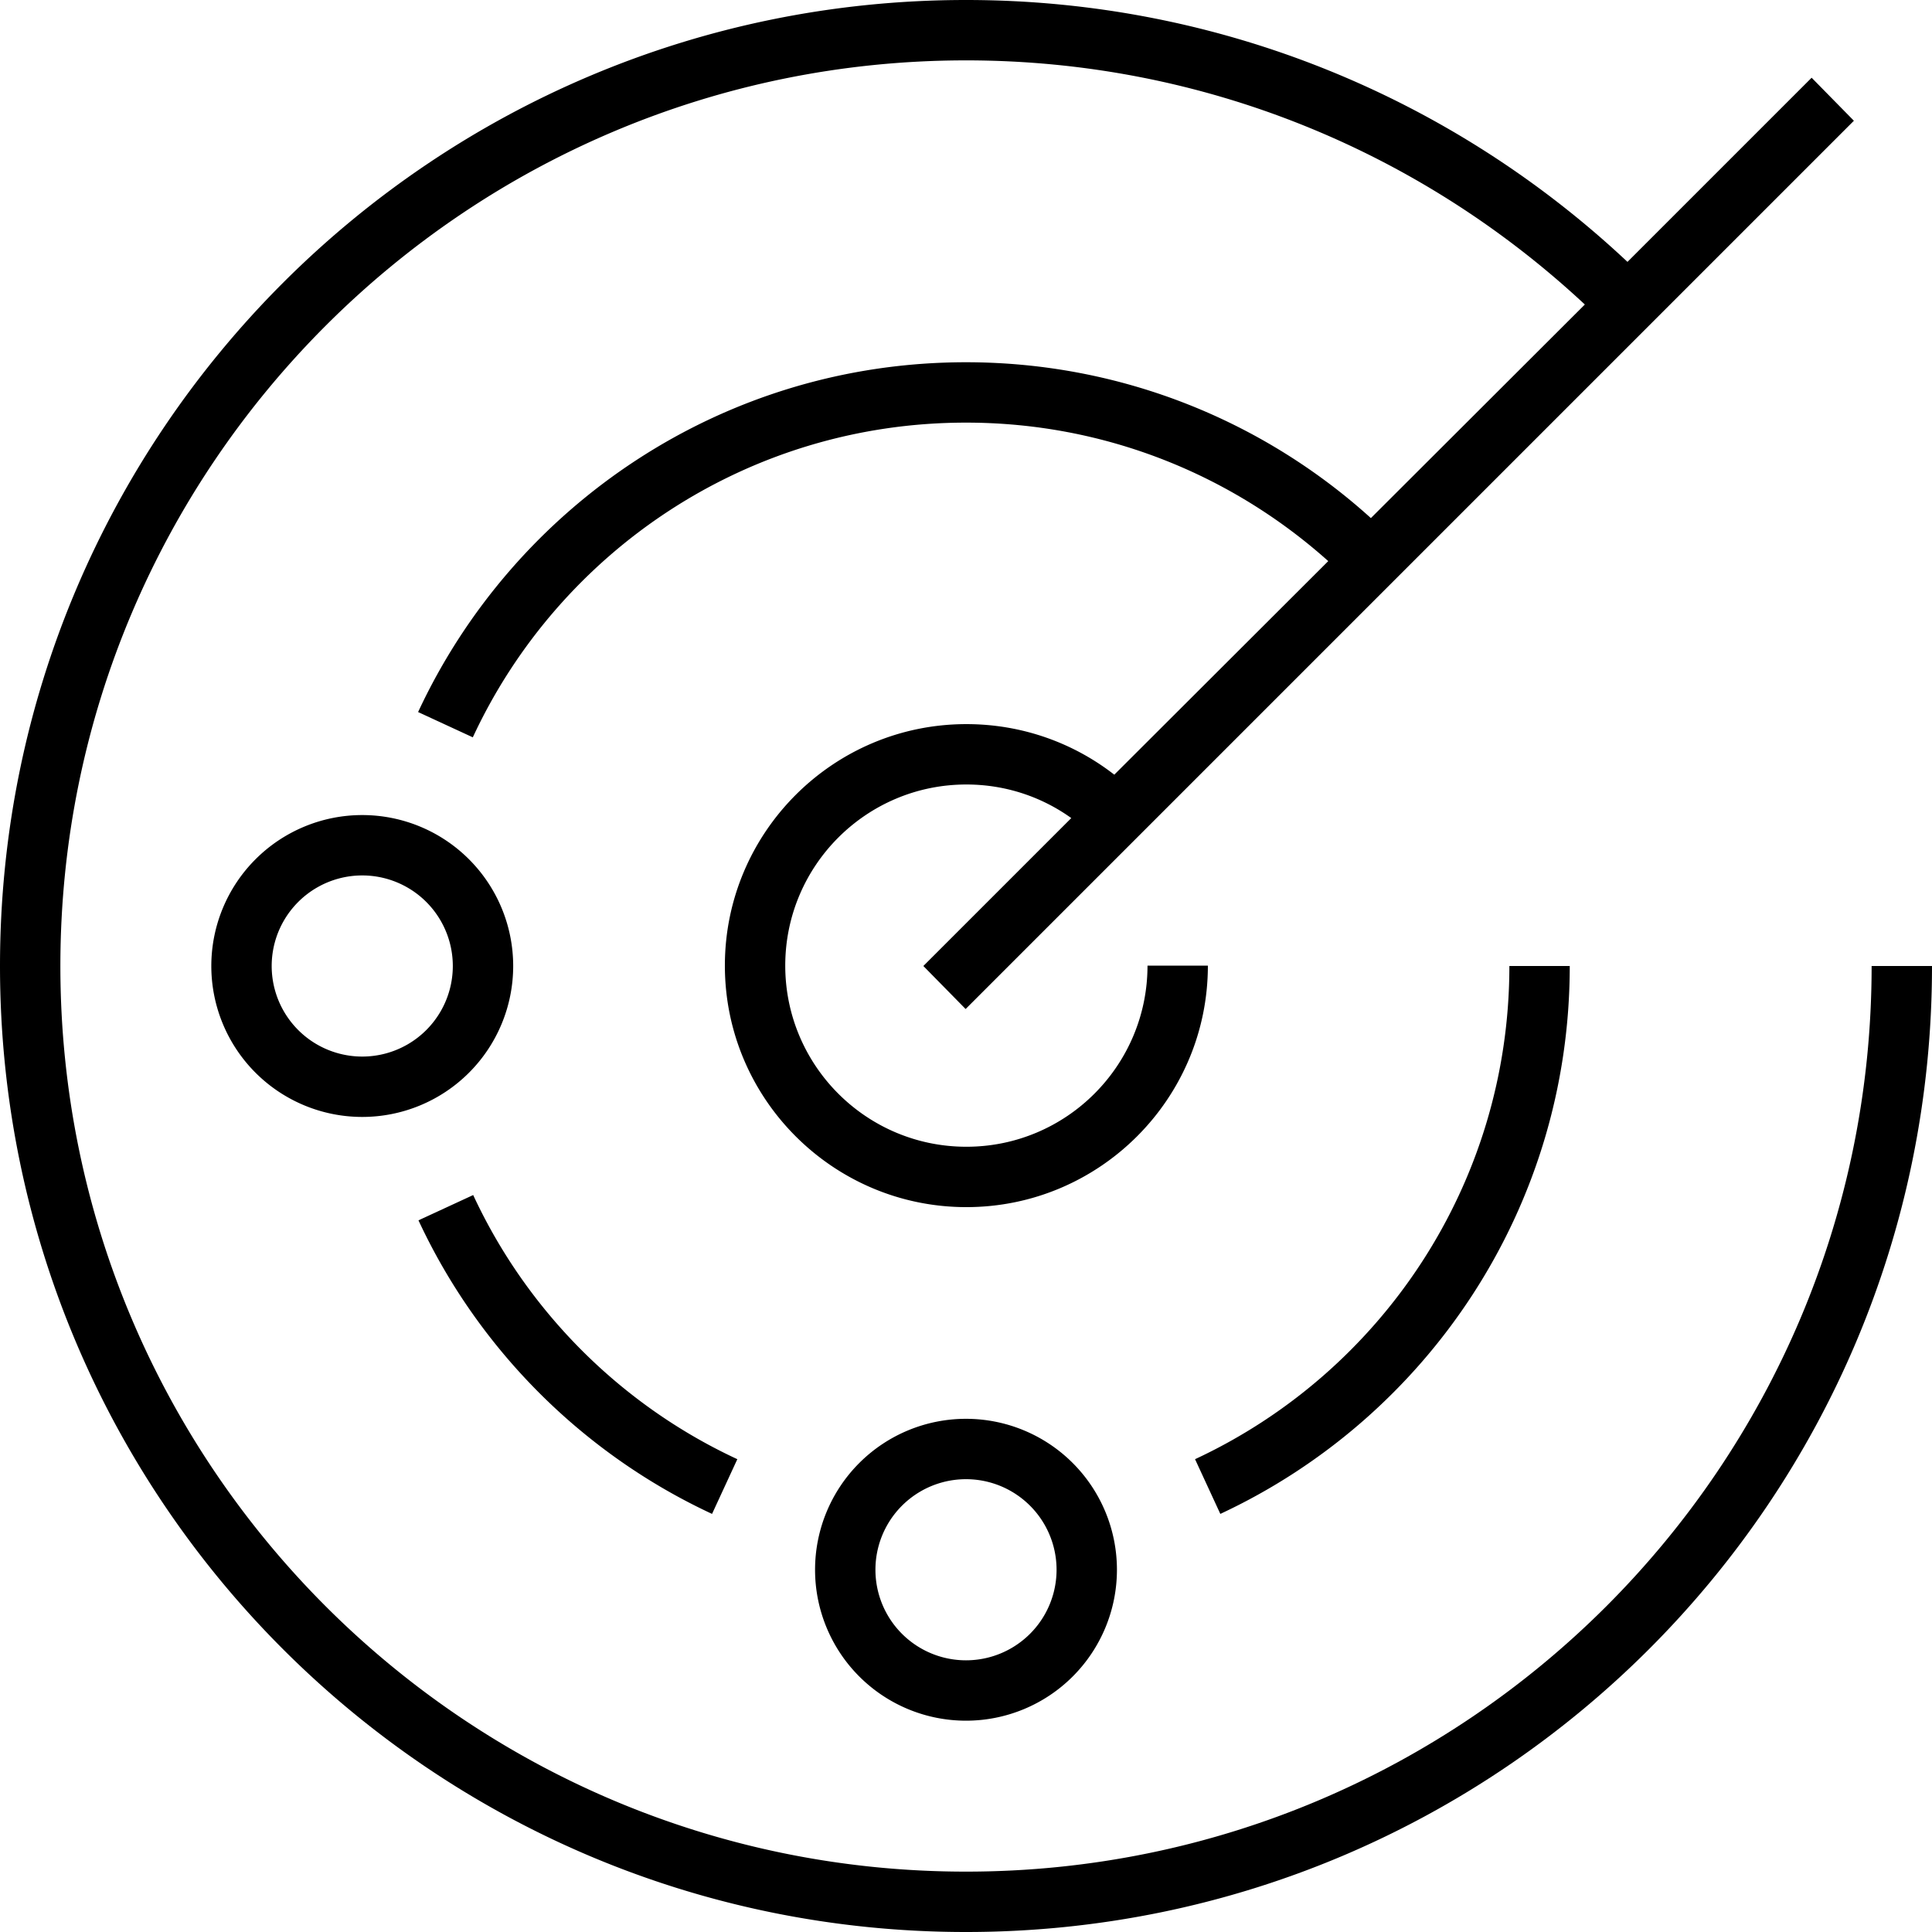 <svg xmlns="http://www.w3.org/2000/svg" width="24" height="24" viewBox="0 0 512 512">
    <path d="M256 16C123.5 16 16 123.5 16 256s107.5 240 240 240s240-107.5 240-240l16 0c0 141.4-114.6 256-256 256S0 397.4 0 256S114.6 0 256 0c67.8 0 129.5 26.4 175.3 69.4l43.1-43.1 5.7-5.7L491.3 32l-5.7 5.7-224 224-5.7 5.7L244.7 256l5.7-5.7 33.5-33.5c-7.8-5.6-17.4-8.9-27.8-8.9c-26.5 0-48 21.5-48 48s21.5 48 48 48s48-21.5 48-48l16 0c0 35.3-28.7 64-64 64s-64-28.7-64-64s28.7-64 64-64c14.8 0 28.4 5 39.2 13.4L352 148.7c-25.5-22.8-59.1-36.7-96-36.7c-57.9 0-107.8 34.1-130.7 83.4l-14.5-6.7C136.3 133.9 191.7 96 256 96c41.3 0 79 15.7 107.3 41.3L420 80.7C377 40.6 319.4 16 256 16zM96 216a40 40 0 1 1 0 80 40 40 0 1 1 0-80zm24 40a24 24 0 1 0 -48 0 24 24 0 1 0 48 0zm96 160a40 40 0 1 1 80 0 40 40 0 1 1 -80 0zm40 24a24 24 0 1 0 0-48 24 24 0 1 0 0 48zM400 256l16 0c0 64.3-37.9 119.7-92.6 145.2l-6.7-14.5C365.9 363.8 400 313.9 400 256zM195.4 386.7l-6.7 14.5c-34.2-15.9-61.9-43.6-77.8-77.8l14.5-6.7c14.3 30.8 39.2 55.7 70 70z"/>
</svg>